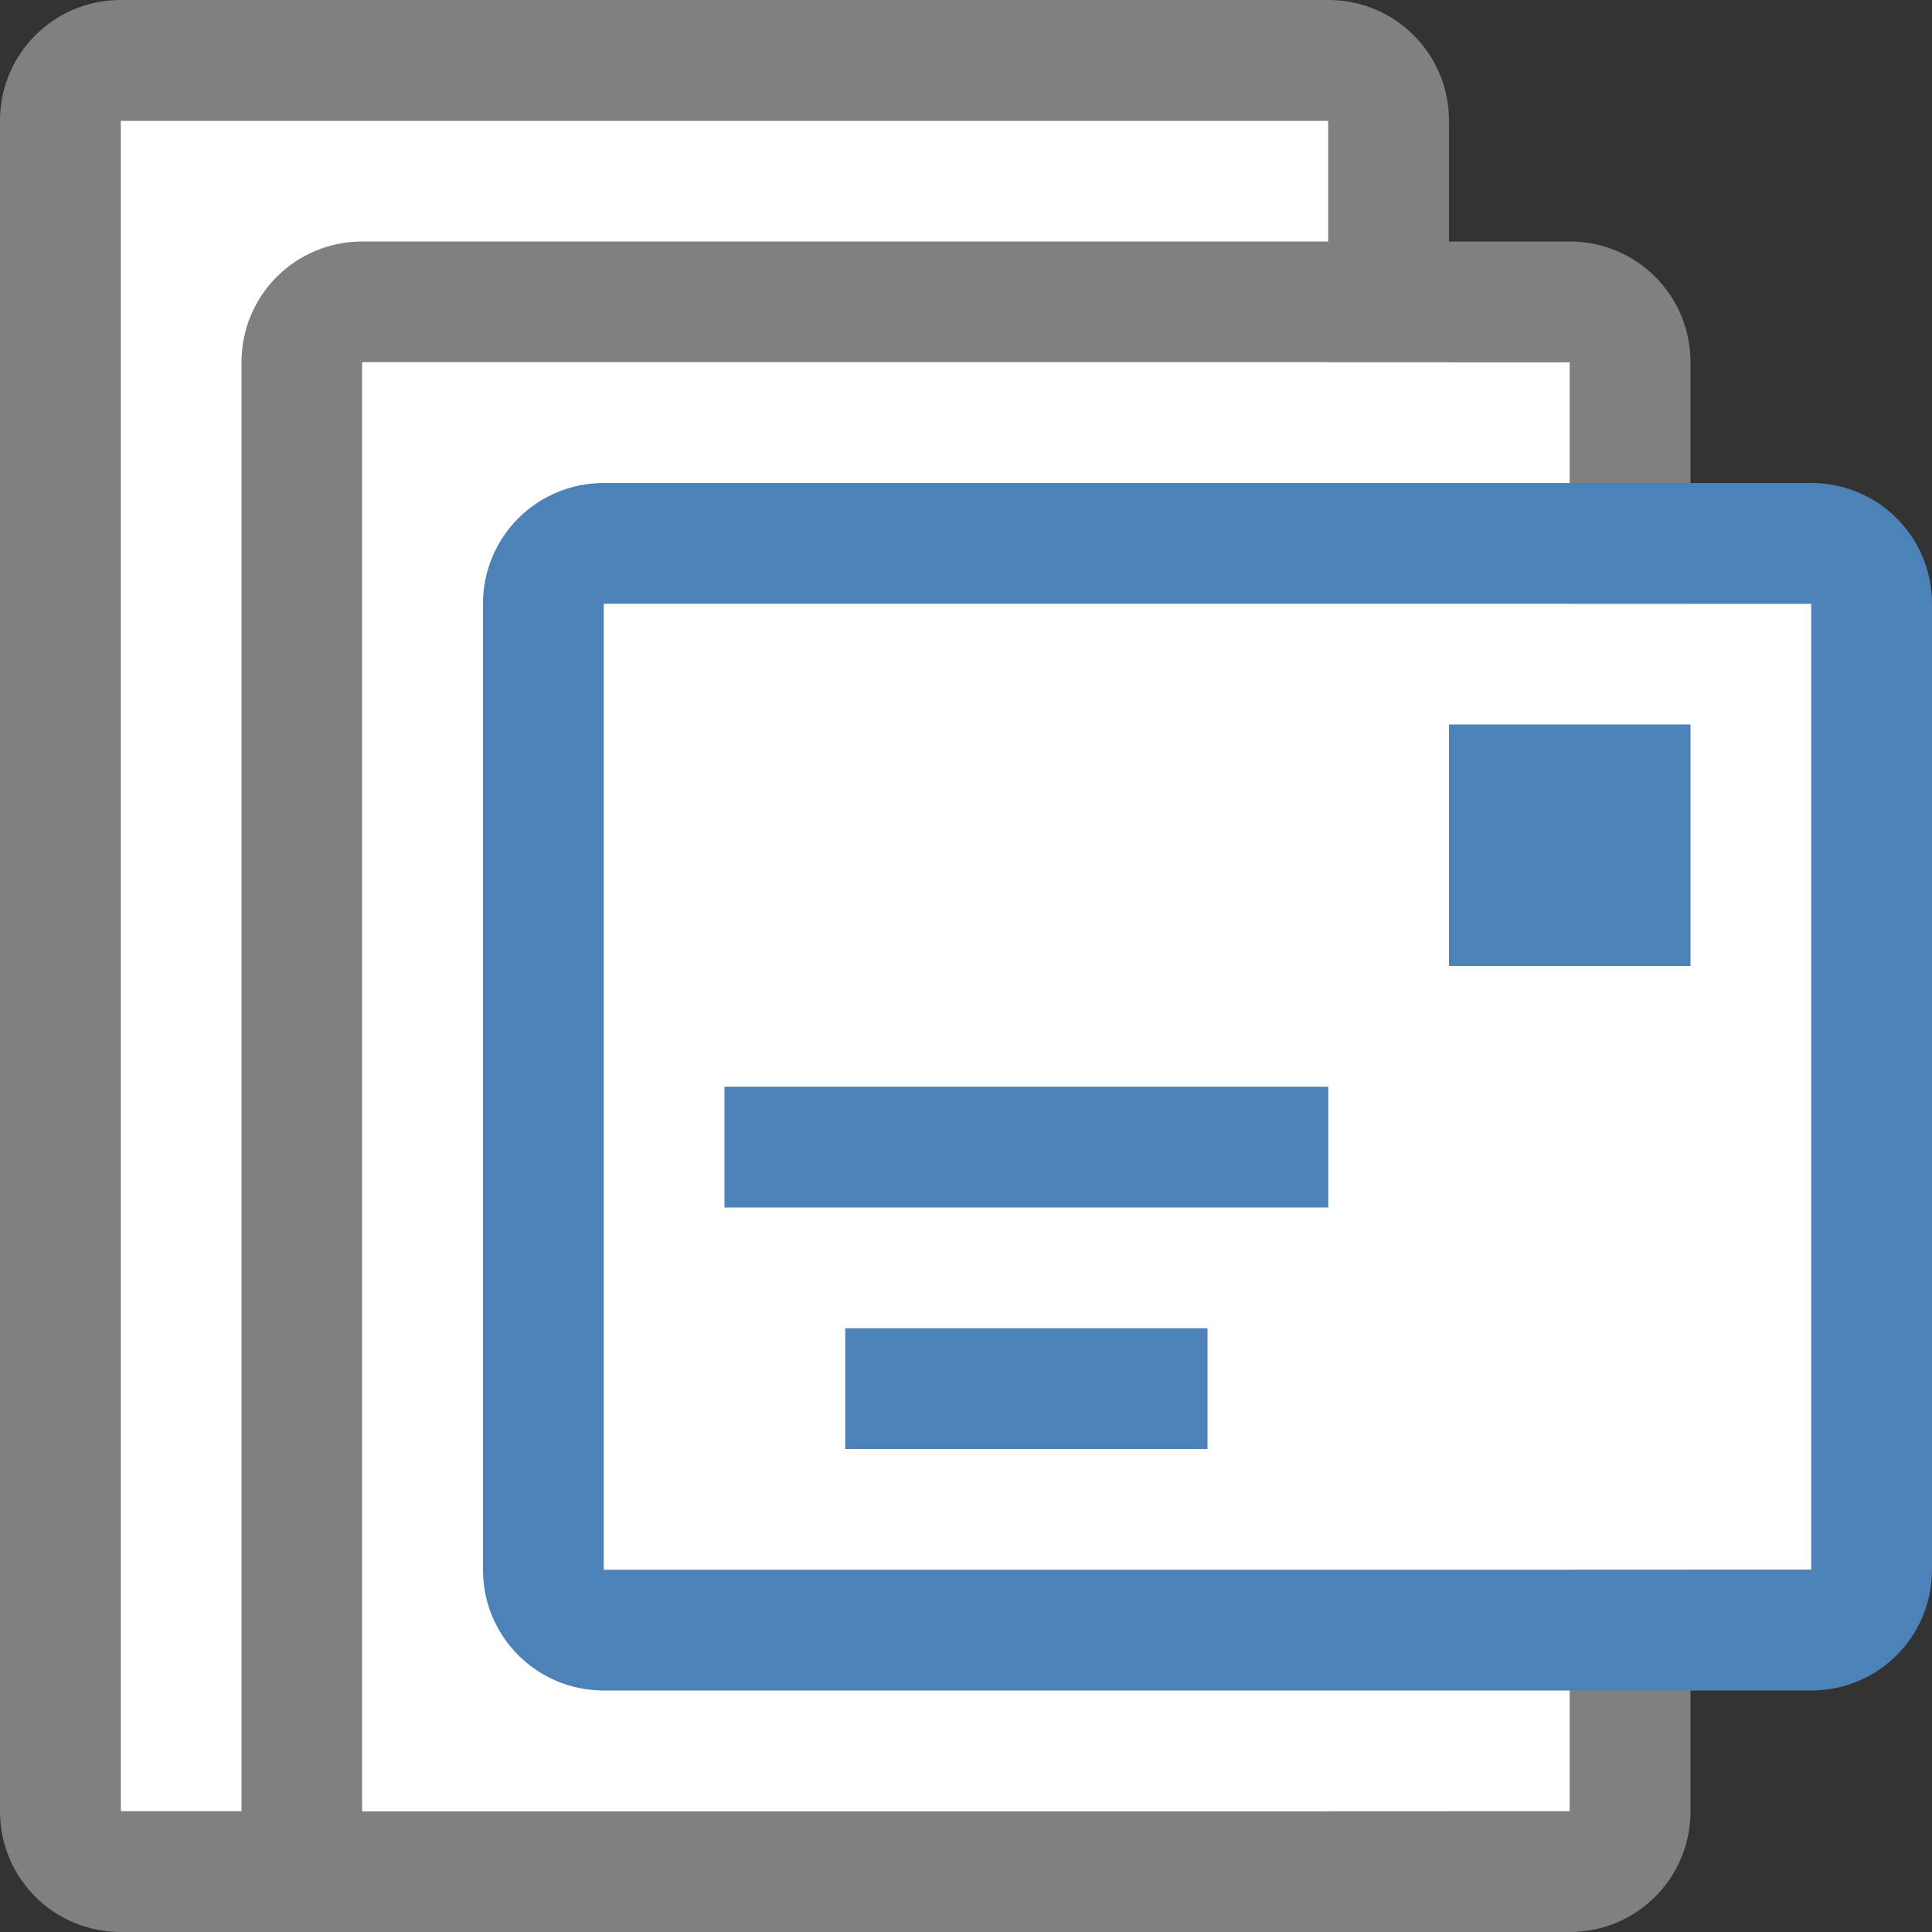 <svg viewBox="0 0 16 16" xmlns="http://www.w3.org/2000/svg">
<rect x="0" y="0" width="16" height="16" fill="#333333" stroke="none"/>
/&amp;gt;<path d="m1 0c-.554 0-1 .446-1 1v14c0 .554.446 1 1 1h10c.554 0 1-.446 1-1v-14c0-.554-.446-1-1-1zm0 1h10v14h-10z" fill="#808080"/><path d="m1 1h10v14h-10z" fill="#fff"/><path d="m3 2c-.554 0-1 .446-1 1v12c0 .554.446 1 1 1h10c.554 0 1-.446 1-1v-12c0-.554-.446-1-1-1zm0 1h10v12h-10z" fill="#808080"/><path d="m3 3h10v12h-10z" fill="#fff"/><path d="m5 5h10v8h-10z" fill="#fff"/><path d="m8 5h-3v1 7h10v-8z" fill="#fff"/><g fill="#4d82b8"><path d="m12 6h2v2h-2z"/><path d="m6 9h5v1h-5z"/><path d="m7 11h3v1h-3z"/><path d="m5 4c-.554 0-1 .446-1 1v8c0 .554.446 1 1 1h10c.554 0 1-.446 1-1v-8c0-.554-.446-1-1-1zm0 1h10v8h-10z"/></g></svg>
